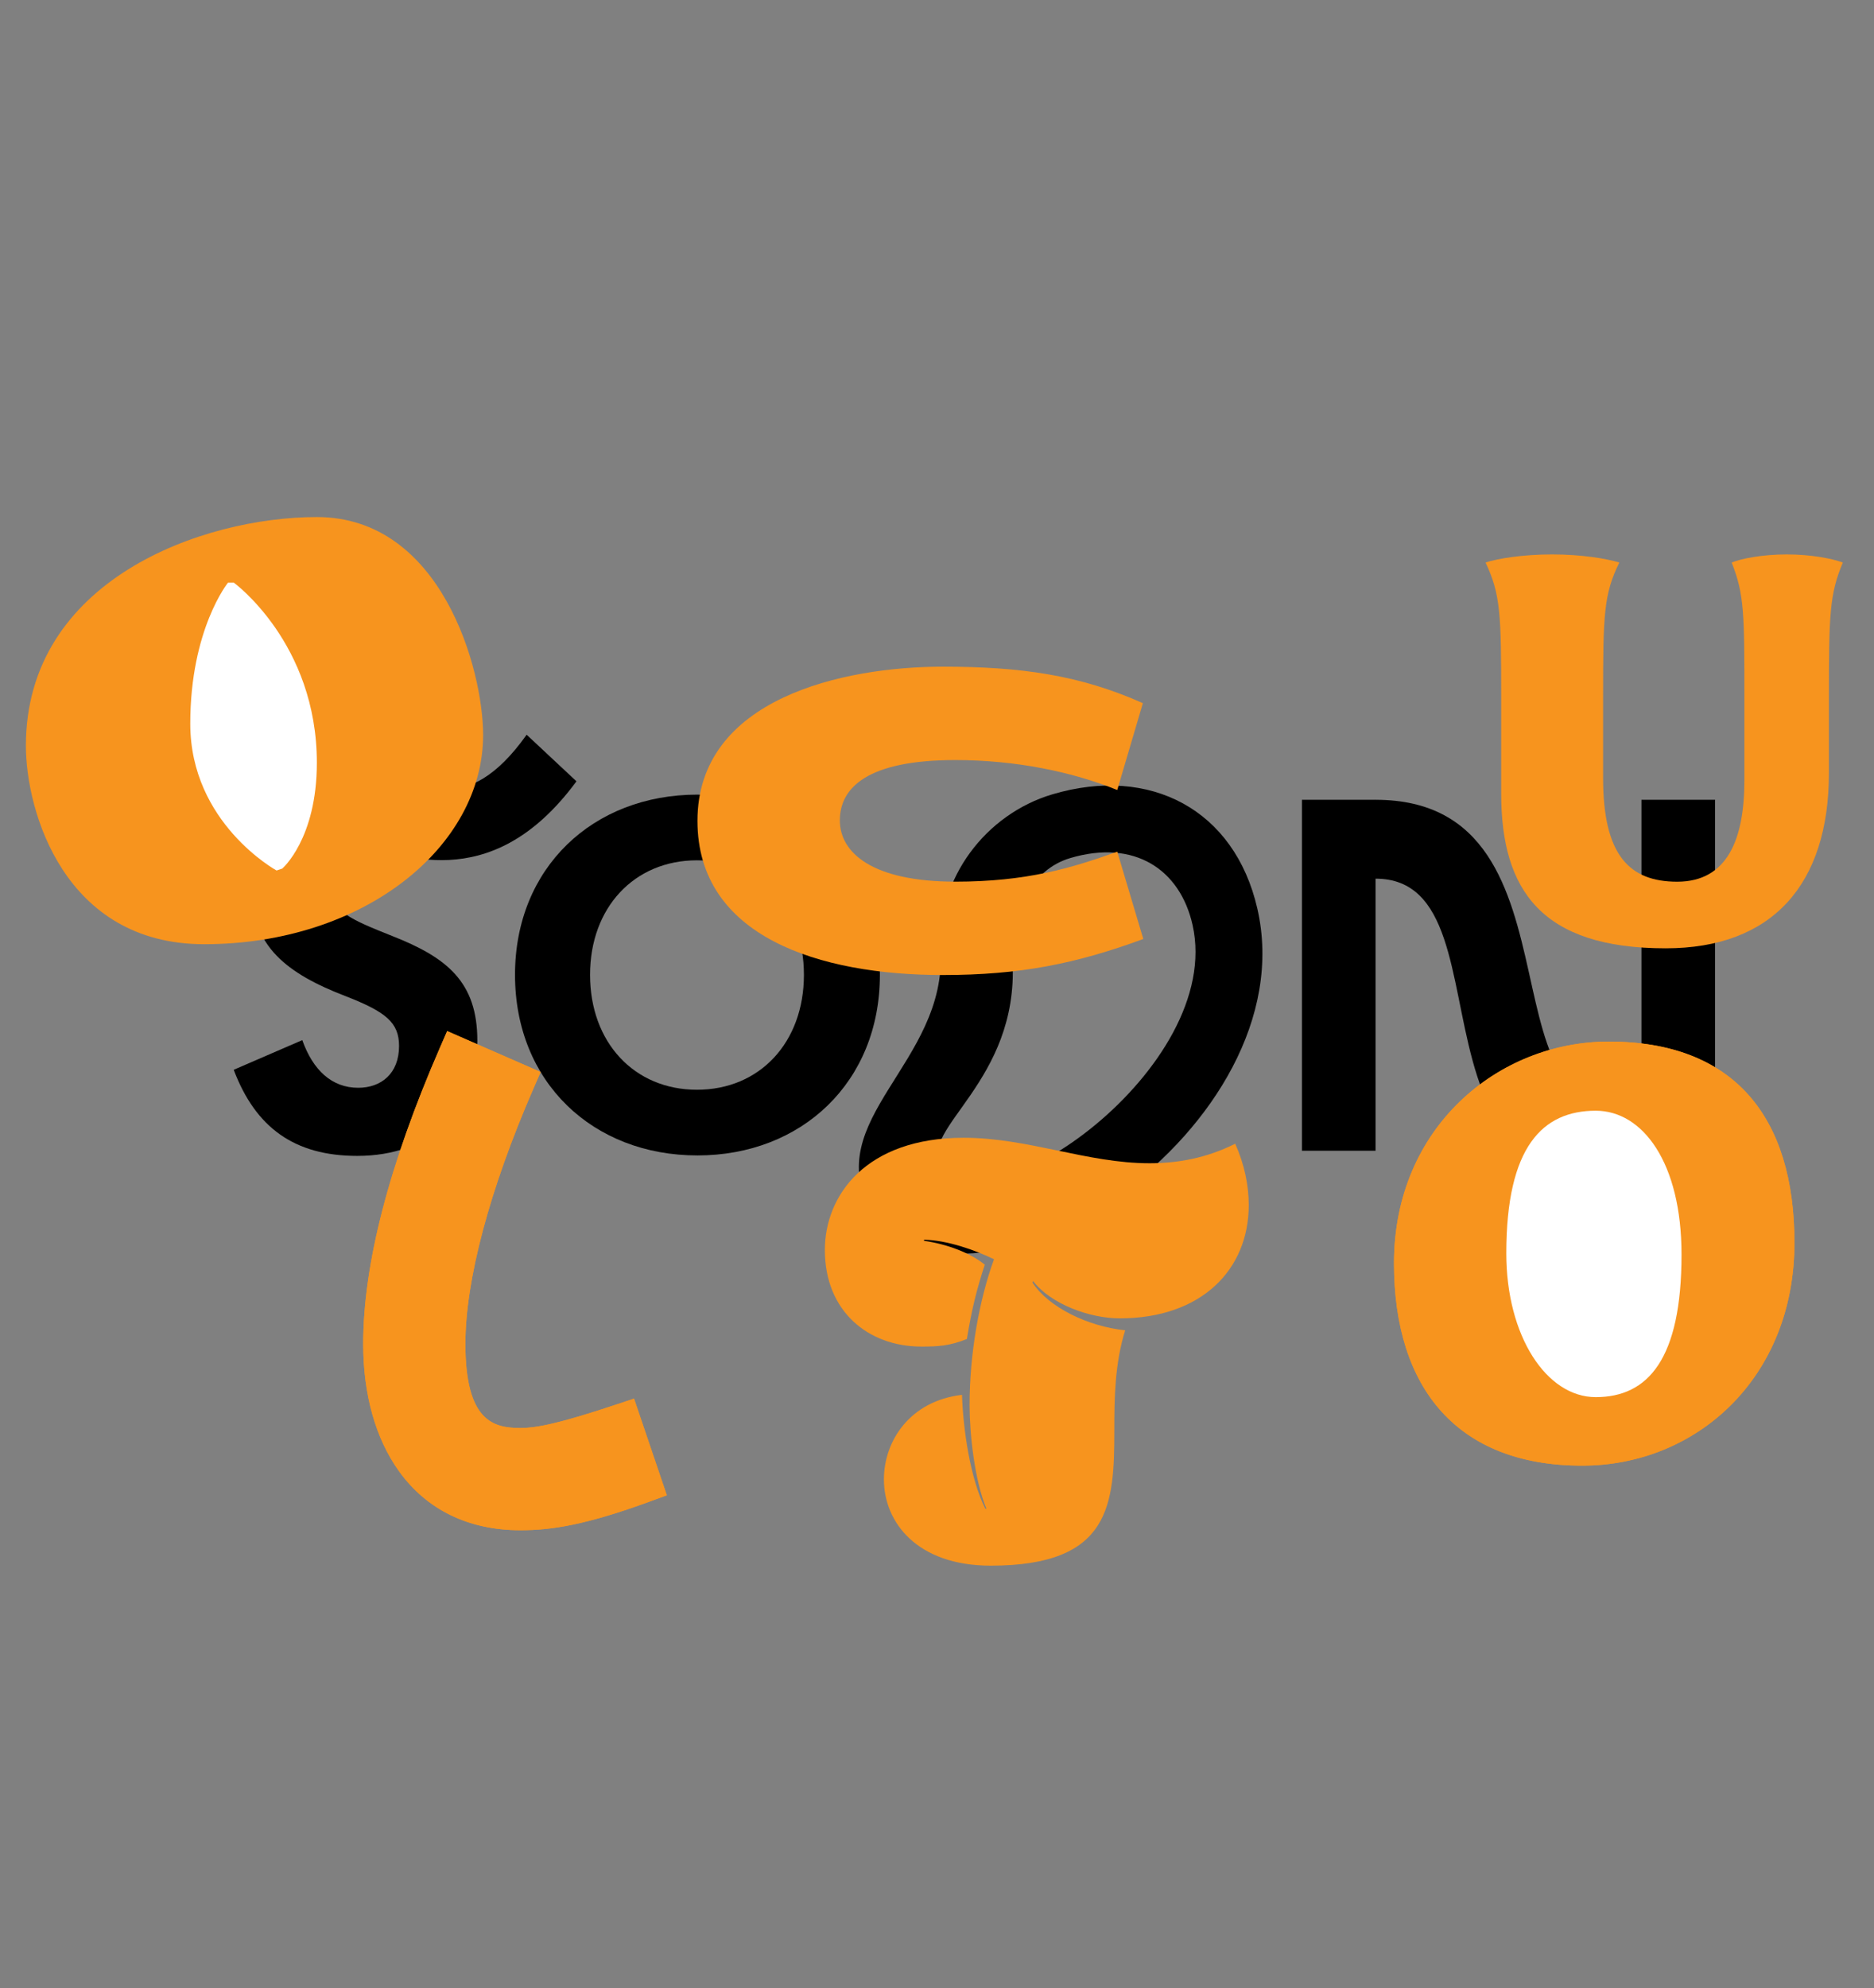 <?xml version="1.0" encoding="utf-8"?>
<!-- Generator: Adobe Illustrator 16.0.0, SVG Export Plug-In . SVG Version: 6.00 Build 0)  -->
<!DOCTYPE svg PUBLIC "-//W3C//DTD SVG 1.1//EN" "http://www.w3.org/Graphics/SVG/1.1/DTD/svg11.dtd">
<svg version="1.1" id="Layer_1" xmlns="http://www.w3.org/2000/svg" xmlns:xlink="http://www.w3.org/1999/xlink" x="0px" y="0px"
	 width="517.564px" height="548.893px" viewBox="0 0 517.564 548.893" enable-background="new 0 0 517.564 548.893"
	 xml:space="preserve">
<rect x="0" y="0" width="517.564" height="548.893" fill="#808080" stroke="none"/>
<path d="M347.24,250.775c13.893,60.286-78.523,121.426-106.569,83.688c-14.416-25.392,20.874-41.017,19.099-72.078
	c-1.139-19.959,12.579-37.646,30.846-43.085C317.691,211.243,340.968,223.552,347.24,250.775z M259.917,321.435
	c12.307,19.448,78.311-26.636,69.445-66.092c-3.433-15.277-16.003-23.749-33.845-18.438c-10.512,3.129-16.563,14.715-15.866,28.552
	C281.317,298.576,253.755,311.7,259.917,321.435z"/>
<path d="M145.45,202.835l13.758,12.863c-24.307,32.999-49.989,18.668-58.399,18.668c-6.177,0-9.669,4.028-9.669,10.072
	c0,7.118,5.774,9.4,17.189,13.966c15.041,5.909,23.503,12.625,23.503,28.876c0,19.339-12.892,31.827-33.171,31.827
	c-17.324,0-28.07-7.787-34.113-23.771l18.938-8.192c2.954,8.326,8.191,13.161,15.442,13.161c6.313,0,11.282-3.894,11.282-11.548
	c0-6.446-3.625-9.4-14.637-13.699c-16.521-6.312-26.057-13.968-26.057-29.411c0-17.592,10.343-30.083,31.426-30.083
	C116.253,215.564,128.48,226.683,145.45,202.835z"/>
<path d="M243.011,269.111c0,29.661-21.63,49.87-50.385,49.87c-28.886,0-50.389-20.209-50.389-49.87
	c0-29.532,21.503-49.74,50.389-49.74C221.51,219.371,243.011,239.579,243.011,269.111z M162.962,269.111
	c0,18.651,12.177,31.735,29.533,31.735c17.357,0,29.533-13.084,29.533-31.735c0-18.523-12.044-31.605-29.533-31.605
	C175.139,237.505,162.962,250.587,162.962,269.111z"/>
<rect x="359.57" y="220.796" width="20.337" height="96.89"/>
<rect x="453.335" y="220.796" width="20.336" height="96.89"/>
<path d="M379.906,220.796c61.695,0,25.644,99.481,76.511,81.713l17.253,15.176c-95.326,33.925-51.967-75.114-93.765-75.114
	l-10.168-7.52L379.906,220.796z"/>
<g>
	<g>
		<path fill="#F7941E" d="M436.969,404.618c31.525,0,58.62-24.197,58.62-61.516c0-34.765-16.702-55.552-51.291-55.552
			c-30.332,0-59.301,23.517-59.301,61.175C384.997,383.318,402.549,404.618,436.969,404.618"/>
		<path fill="#F7941E" d="M436.969,404.618c31.525,0,58.62-24.197,58.62-61.516c0-34.765-16.702-55.552-51.291-55.552
			c-30.332,0-59.301,23.517-59.301,61.175C384.997,383.318,402.549,404.618,436.969,404.618"/>
		<path fill="#FFFFFF" d="M464.405,346.342c0,28.795-9.202,39.363-23.685,39.363c-13.635,0-24.709-16.87-24.709-39.706
			c0-29.479,10.053-39.365,24.709-39.365C453.669,306.634,464.405,320.949,464.405,346.342"/>
	</g>
	<path fill="#F7941E" d="M133.428,202.923c0-18.09-11.48-60.181-45.919-60.181c-31.655,0-80.357,17.392-80.357,63.136
		c0,18.088,10.608,54.789,49.225,54.789C100.552,260.668,133.428,233.708,133.428,202.923"/>
	<g>
		<path fill="#F7941E" d="M175.109,386.116l-4.653,1.553c-16.389,5.465-22.389,6.562-26.761,6.562
			c-7.335,0-15.163-1.791-15.163-23.206c0-17.641,6.683-42.7,18.816-70.56l1.968-4.514l-25.816-11.295l-1.973,4.527
			c-14.076,32.311-21.214,59.848-21.214,81.841c0,13.959,3.409,26.096,9.861,35.097c7.652,10.681,19.244,16.326,33.522,16.326
			c8.488,0,17.851-1.358,35.95-7.989l4.52-1.655L175.109,386.116z"/>
		<path fill="#F7941E" d="M175.109,386.116l-4.653,1.553c-16.389,5.465-22.389,6.562-26.761,6.562
			c-7.335,0-15.163-1.791-15.163-23.206c0-17.641,6.683-42.7,18.816-70.56l1.968-4.514l-25.816-11.295l-1.973,4.527
			c-14.076,32.311-21.214,59.848-21.214,81.841c0,13.959,3.409,26.096,9.861,35.097c7.652,10.681,19.244,16.326,33.522,16.326
			c8.488,0,17.851-1.358,35.95-7.989l4.52-1.655L175.109,386.116z"/>
	</g>
	<path fill="#F7941E" d="M255.204,342.247v0.301c6.29,0.897,12.726,3.293,16.773,6.591c-2.243,6.888-3.598,12.276-4.938,20.511
		c-4.804,1.945-8.094,2.098-12.581,2.098c-14.677,0-26.647-9.735-26.647-26.656c0-15.118,11.372-30.989,38.325-30.989
		c17.81,0,34.132,7.035,51.345,7.035c7.643,0,15.579-1.348,23.661-5.389c2.55,5.693,3.742,11.531,3.742,16.919
		c0,17.818-13.029,31.29-35.631,31.29c-8.24,0-19.016-3.889-23.952-10.324l-0.146,0.442c4.485,6.89,15.407,12.131,25.6,13.181
		c-2.854,9.131-3,18.566-3,27.544c0,20.512-0.902,37.43-34.133,37.43c-20.356,0-29.499-11.975-29.499-23.806
		c0-10.776,7.337-21.706,21.566-23.35c0.302,9.426,2.24,23.05,6.435,31.438h0.305c-3.305-7.935-4.646-20.812-4.646-28.6
		c0-13.922,2.55-28.745,6.743-40.272C269.282,345.09,261.639,342.396,255.204,342.247z"/>
	<path fill="#F7941E" d="M260.368,269.176c-34.052,0-67.744-10.55-67.744-42.564c0-33.812,40.287-42.564,67.744-42.564
		c21.462,0,37.769,2.277,55.272,10.071l-7.074,23.98c-12.47-5.036-28.056-8.273-44.723-8.273c-24.339,0-31.894,7.674-31.894,16.666
		c0,8.873,8.873,16.906,31.894,16.906c19.664,0,32.014-3.716,44.723-8.273l7.194,24.101
		C297.178,266.058,281.711,269.176,260.368,269.176z"/>
	<path fill="#FFFFFF" d="M64.549,160.83c0,0,22.96,16.697,22.96,49.745c0,21.047-9.564,29.222-9.564,29.222l-1.567,0.521
		c0,0-23.829-13.044-23.829-40.528c0-26.089,10.437-38.961,10.437-38.961L64.549,160.83L64.549,160.83z"/>
	<g>
		<path fill="#F7941E" d="M481.768,215.423c0,16.152-4.638,27.987-18.549,27.987c-13.274,0-20.472-7.358-20.472-28.626v-22.068
			c0-23.028,0.162-28.626,4.479-37.421c-3.678-1.119-10.554-2.237-18.55-2.237c-7.998,0-15.031,1.118-18.391,2.237
			c4.158,8.795,4.318,14.393,4.318,37.421v26.386c0,26.706,11.194,42.697,45.417,42.697c29.424,0,45.095-17.59,45.095-48.454
			v-20.629c0-23.028,0.158-28.626,3.839-37.421c-3.038-1.119-8.795-2.237-15.512-2.237c-6.558,0-12.475,1.118-15.189,2.237
			c3.516,8.795,3.516,14.393,3.516,37.421L481.768,215.423L481.768,215.423z"/>
	</g>
</g>
</svg>
